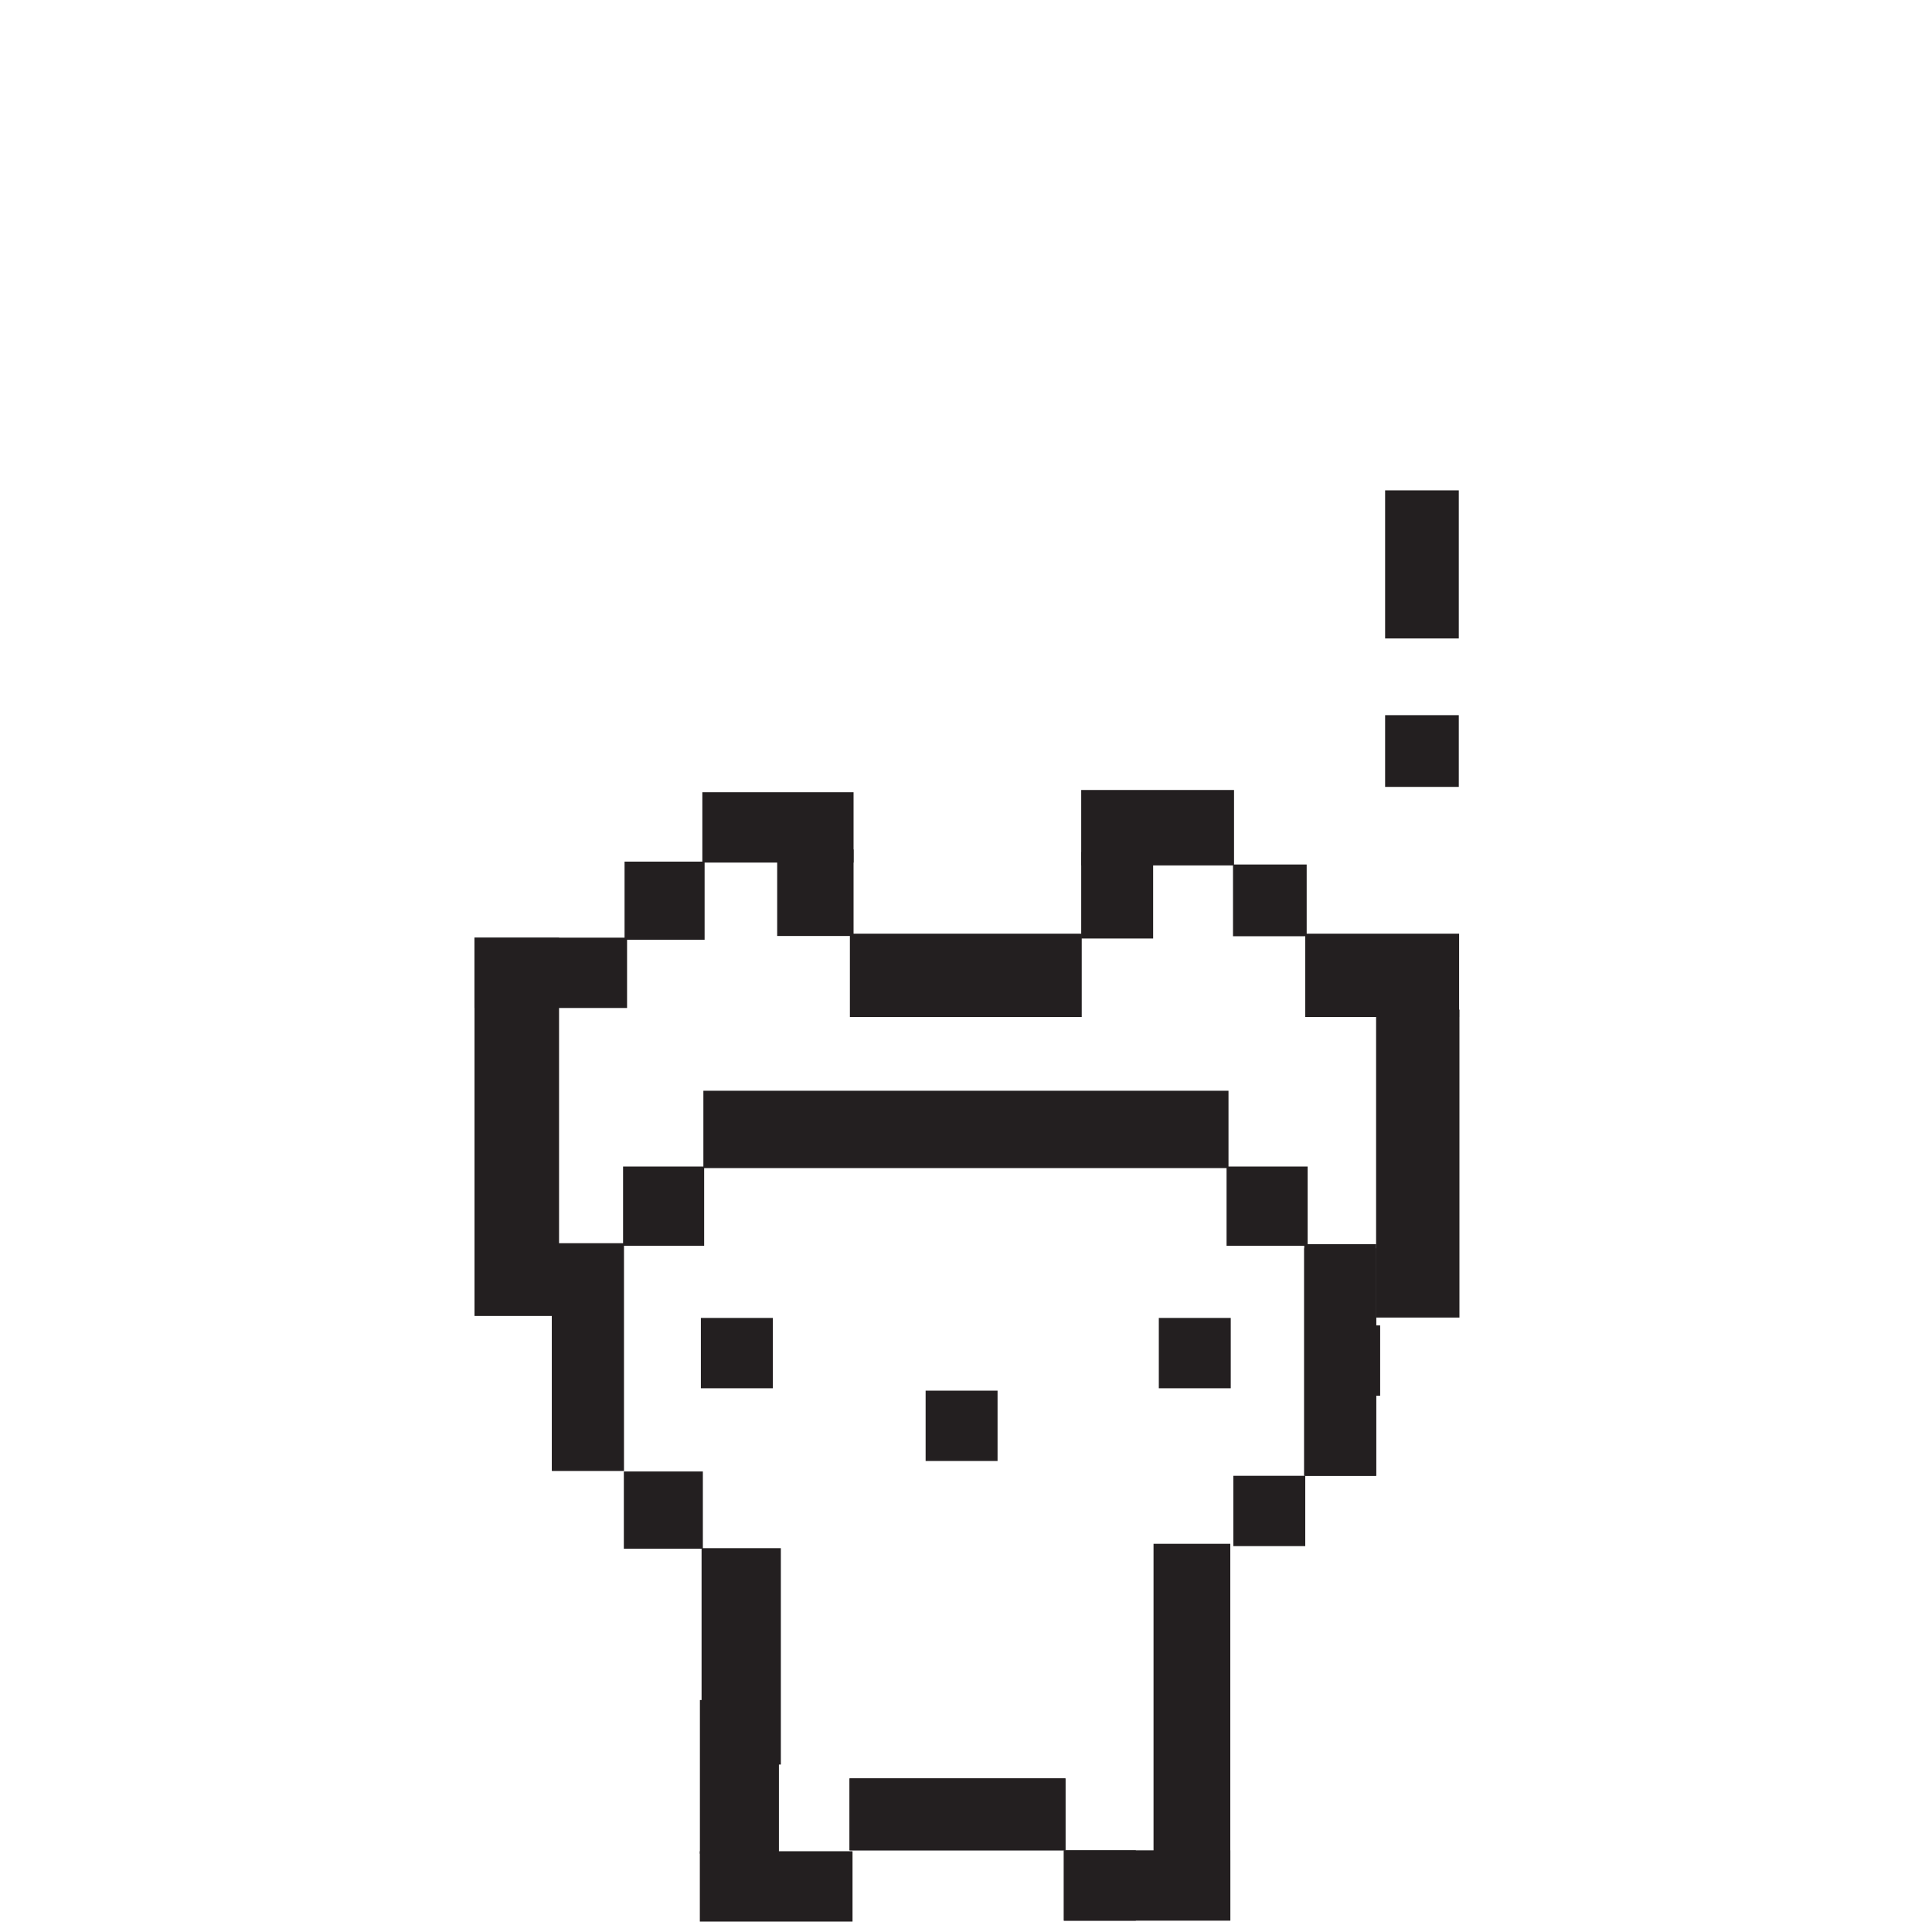 <svg id="Layer_1" data-name="Layer 1" xmlns="http://www.w3.org/2000/svg" viewBox="0 0 300 300"><rect x="108.94" y="240.4" width="12.31" height="33.6" fill="#231f20"/><rect x="109.22" y="169.37" width="81.54" height="12.01" fill="#231f20"/><rect x="96.87" y="228.49" width="12.27" height="11.99" fill="#231f20"/><rect x="85.7" y="193.06" width="11.17" height="35.33" fill="#231f20"/><rect x="96.75" y="181.14" width="12.59" height="12.3" fill="#231f20"/><rect x="190.46" y="181.14" width="12.59" height="12.3" fill="#231f20"/><rect x="108.83" y="204.65" width="11.17" height="10.92" fill="#231f20"/><rect x="143.73" y="215.94" width="11.17" height="10.92" fill="#231f20"/><rect x="179.94" y="204.65" width="11.17" height="10.92" fill="#231f20"/><rect x="109.06" y="123.02" width="23.48" height="10.92" fill="#231f20"/><rect x="167.89" y="122.67" width="23.73" height="11.71" fill="#231f20"/><rect x="131.97" y="144.98" width="36" height="12.94" fill="#231f20"/><rect x="202.68" y="144.98" width="23.89" height="12.94" fill="#231f20"/><rect x="96.98" y="133.79" width="12.43" height="12.14" fill="#231f20"/><rect x="191.46" y="134.24" width="11.44" height="11.14" fill="#231f20"/><rect x="215.08" y="111.05" width="11.44" height="11.14" fill="#231f20"/><rect x="215.08" y="76.14" width="11.44" height="23" fill="#231f20"/><rect x="120.68" y="131.9" width="11.86" height="13.44" fill="#231f20"/><rect x="167.89" y="132.29" width="11.17" height="13.44" fill="#231f20"/><rect x="73.67" y="145.6" width="23.7" height="10.92" fill="#231f20"/><rect x="50.88" y="168.4" width="58.73" height="13.13" transform="translate(255.21 94.73) rotate(90)" fill="#231f20"/><rect x="196.25" y="174.21" width="47.81" height="12.94" transform="translate(400.83 -39.47) rotate(90)" fill="#231f20"/><rect x="202.52" y="193.83" width="11.17" height="35.33" fill="#231f20"/><rect x="191.51" y="229.16" width="11.17" height="10.92" fill="#231f20"/><rect x="108.67" y="287.46" width="23.71" height="10.92" fill="#231f20"/><rect x="108.68" y="263.98" width="12.27" height="23.87" fill="#231f20"/><rect x="165.19" y="287.32" width="11.17" height="10.92" transform="translate(341.56 585.56) rotate(-180)" fill="#231f20"/><rect x="179.13" y="239.71" width="11.92" height="53.77" transform="translate(370.17 533.2) rotate(-180)" fill="#231f20"/><rect x="143.1" y="264.97" width="11.17" height="33.52" transform="translate(430.41 133.05) rotate(90)" fill="#231f20"/><rect x="85.7" y="193.06" width="11.17" height="35.33" fill="#231f20"/><rect x="202.52" y="193.19" width="11.17" height="35.97" fill="#231f20"/><rect x="165.19" y="287.32" width="25.86" height="10.92" transform="translate(356.24 585.56) rotate(-180)" fill="#231f20"/><rect x="143.1" y="264.97" width="11.17" height="33.52" transform="translate(430.41 133.05) rotate(90)" fill="#231f20"/><rect x="203.14" y="205.81" width="11.17" height="10.92" fill="#231f20"/></svg>
